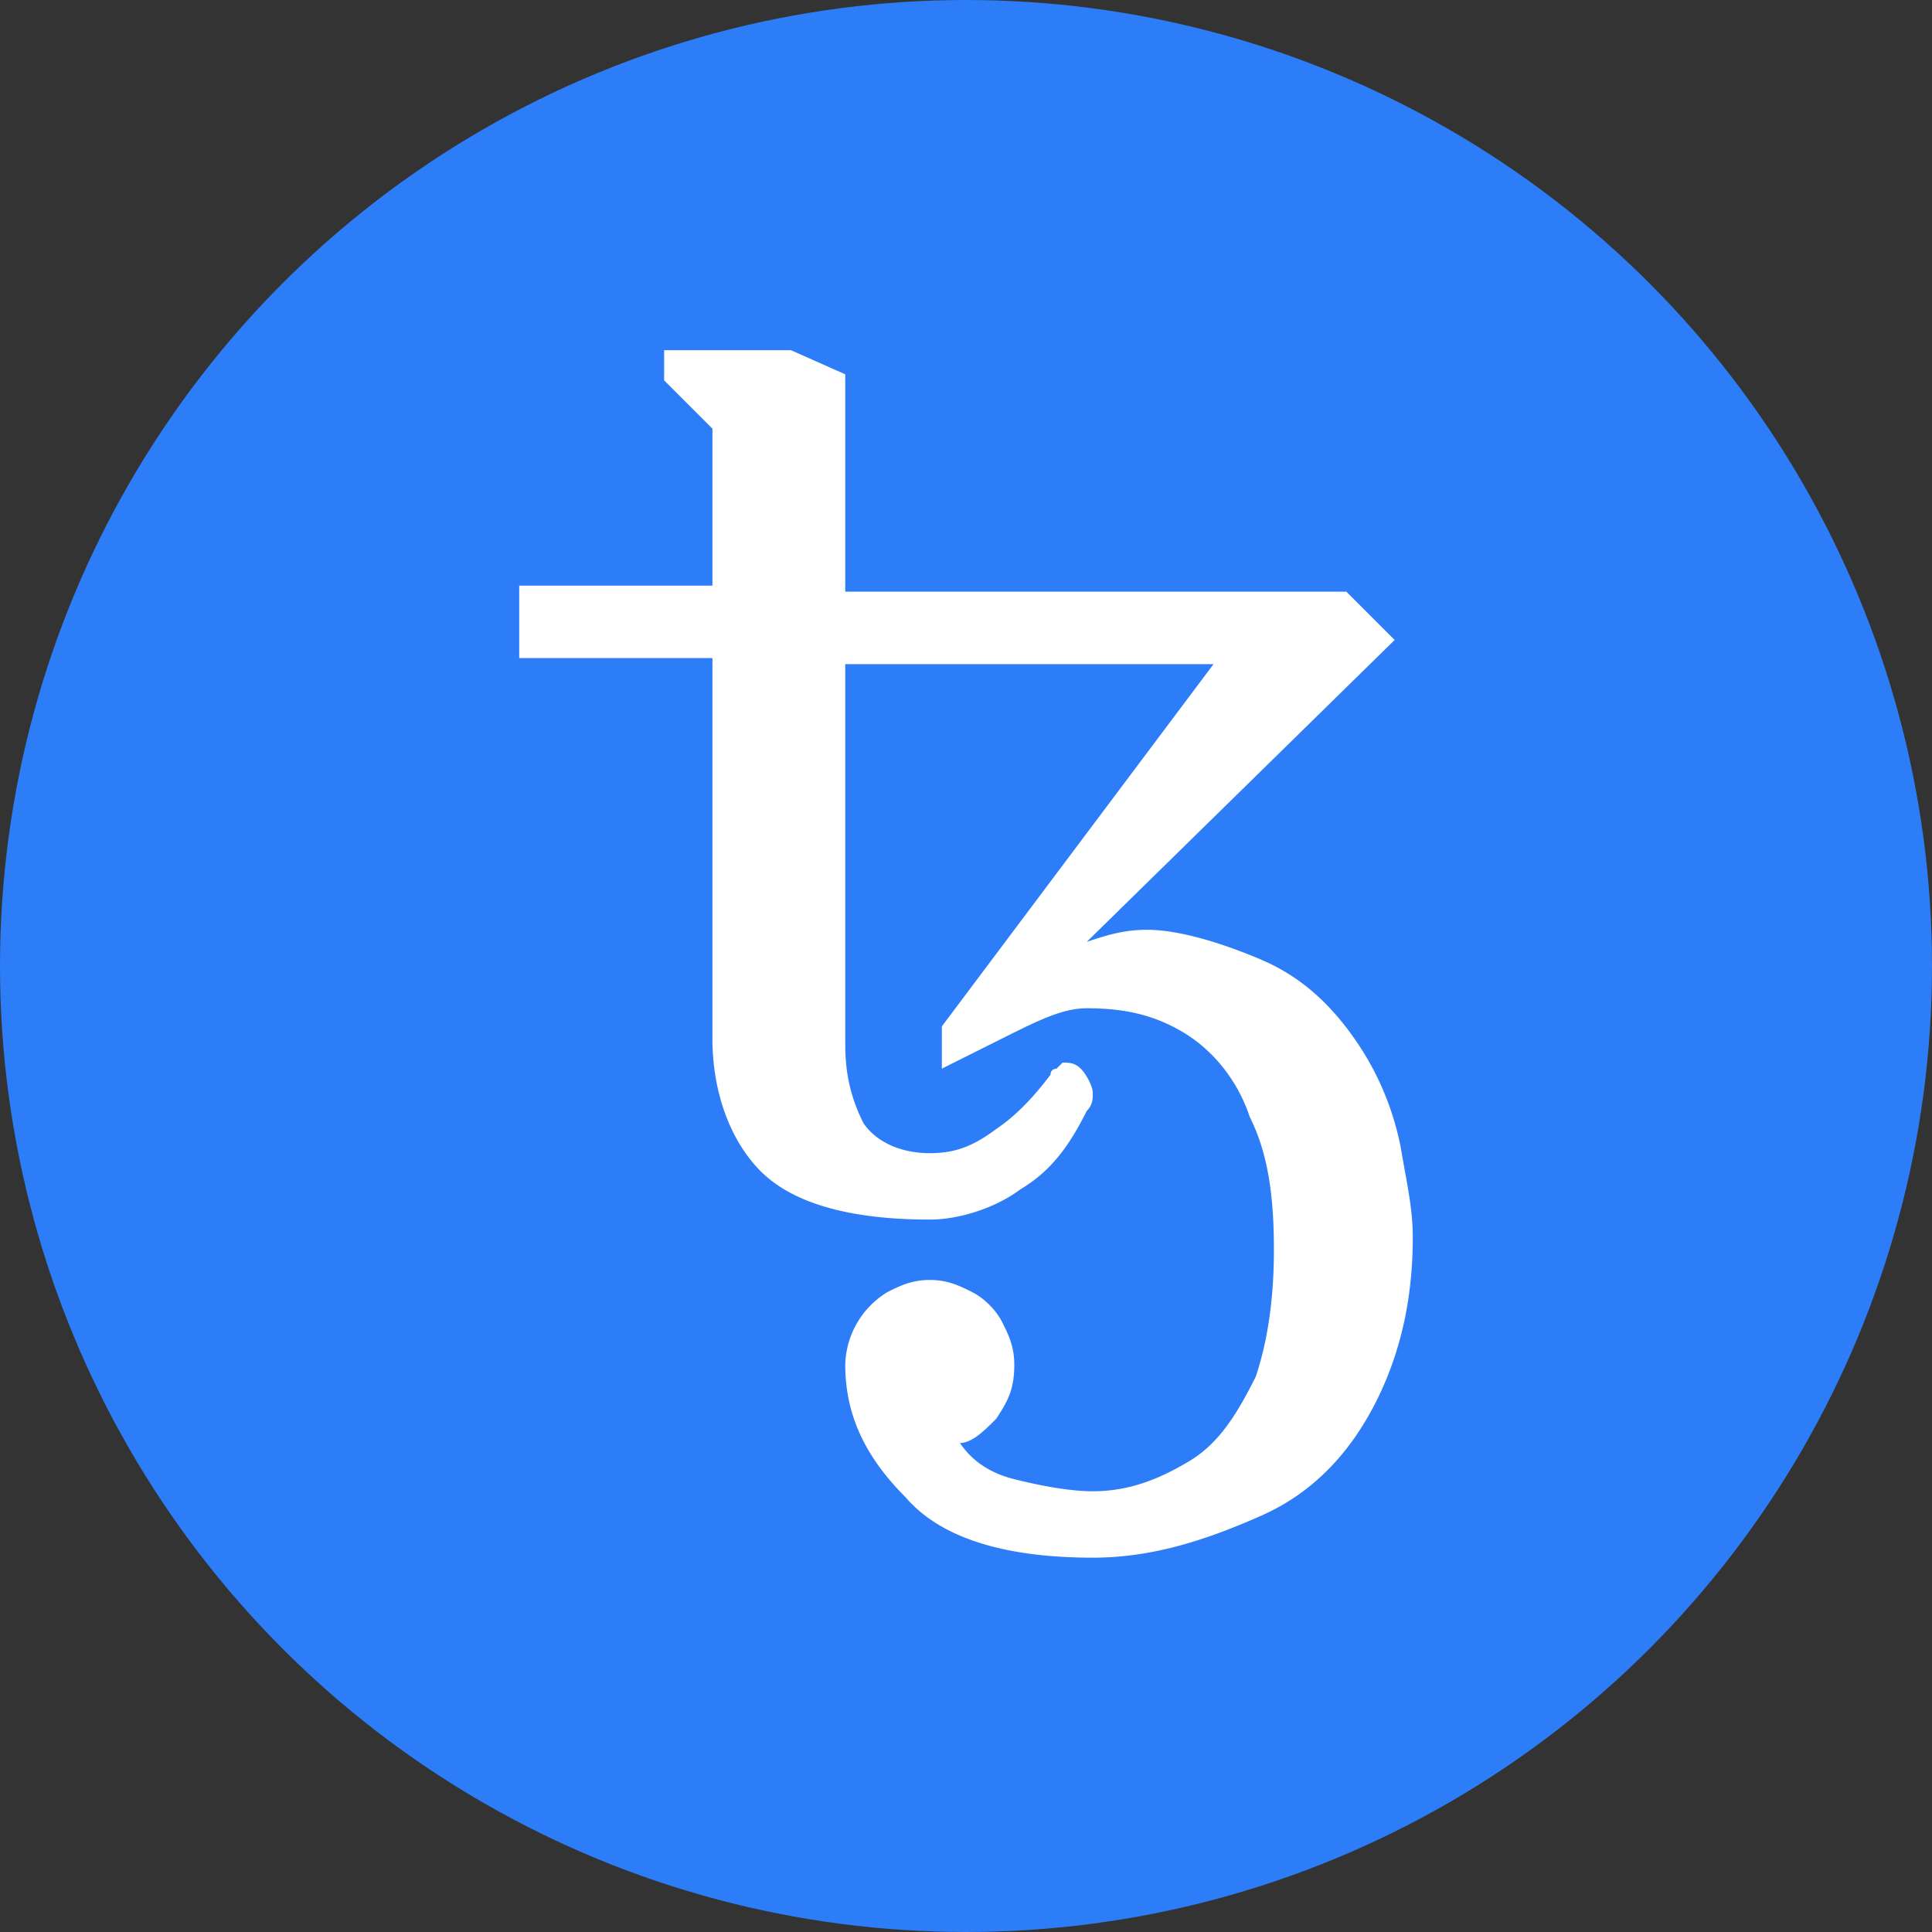 <svg xmlns="http://www.w3.org/2000/svg" viewBox="0 0 32 32"><rect x="0" y="0" width="32" height="32" fill="#333333" stroke="none"/><circle cx="16" cy="16" r="16" fill="#2c7df7"/><path d="M18.1 25.8c-1.4 0-2.5-.3-3.1-1-.7-.7-1-1.4-1-2.2a1.45 1.45 0 0 1 .7-1.2c.2-.1.4-.2.7-.2s.5.1.7.2c.2.1.4.3.5.5.1.2.2.4.2.7 0 .4-.1.6-.3.9-.2.2-.4.4-.6.4.2.3.5.5.9.6.4.1.9.2 1.3.2.6 0 1.1-.2 1.6-.5s.8-.8 1.1-1.4c.2-.6.3-1.3.3-2.1 0-.9-.1-1.6-.4-2.2-.2-.6-.6-1.1-1.1-1.4-.5-.3-1-.4-1.6-.4-.4 0-.8.2-1.4.5l-1 .5V17l4.5-6H14v6.3c0 .5.1.9.3 1.3.2.3.6.5 1.1.5.4 0 .7-.1 1.1-.4.3-.2.6-.5.9-.9 0-.1.1-.1.1-.1l.1-.1c.1 0 .2 0 .3.1.1.1.2.3.2.4 0 .1 0 .2-.1.3-.3.6-.6 1-1.1 1.3-.4.3-1 .5-1.5.5-1.4 0-2.3-.3-2.8-.8s-.8-1.3-.8-2.2v-6.3H8.6V9.7h3.2V7.1l-.8-.8v-.5h2.1l.9.4v3.6h8.3l.8.8-5.1 5c.3-.1.6-.2 1-.2.5 0 1.2.2 1.9.5s1.2.8 1.6 1.4c.4.6.6 1.2.7 1.7.1.6.2 1 .2 1.5 0 1-.2 1.9-.6 2.7-.4.8-1 1.5-1.9 1.9-.9.4-1.8.7-2.8.7z" fill="#fff"/></svg>
